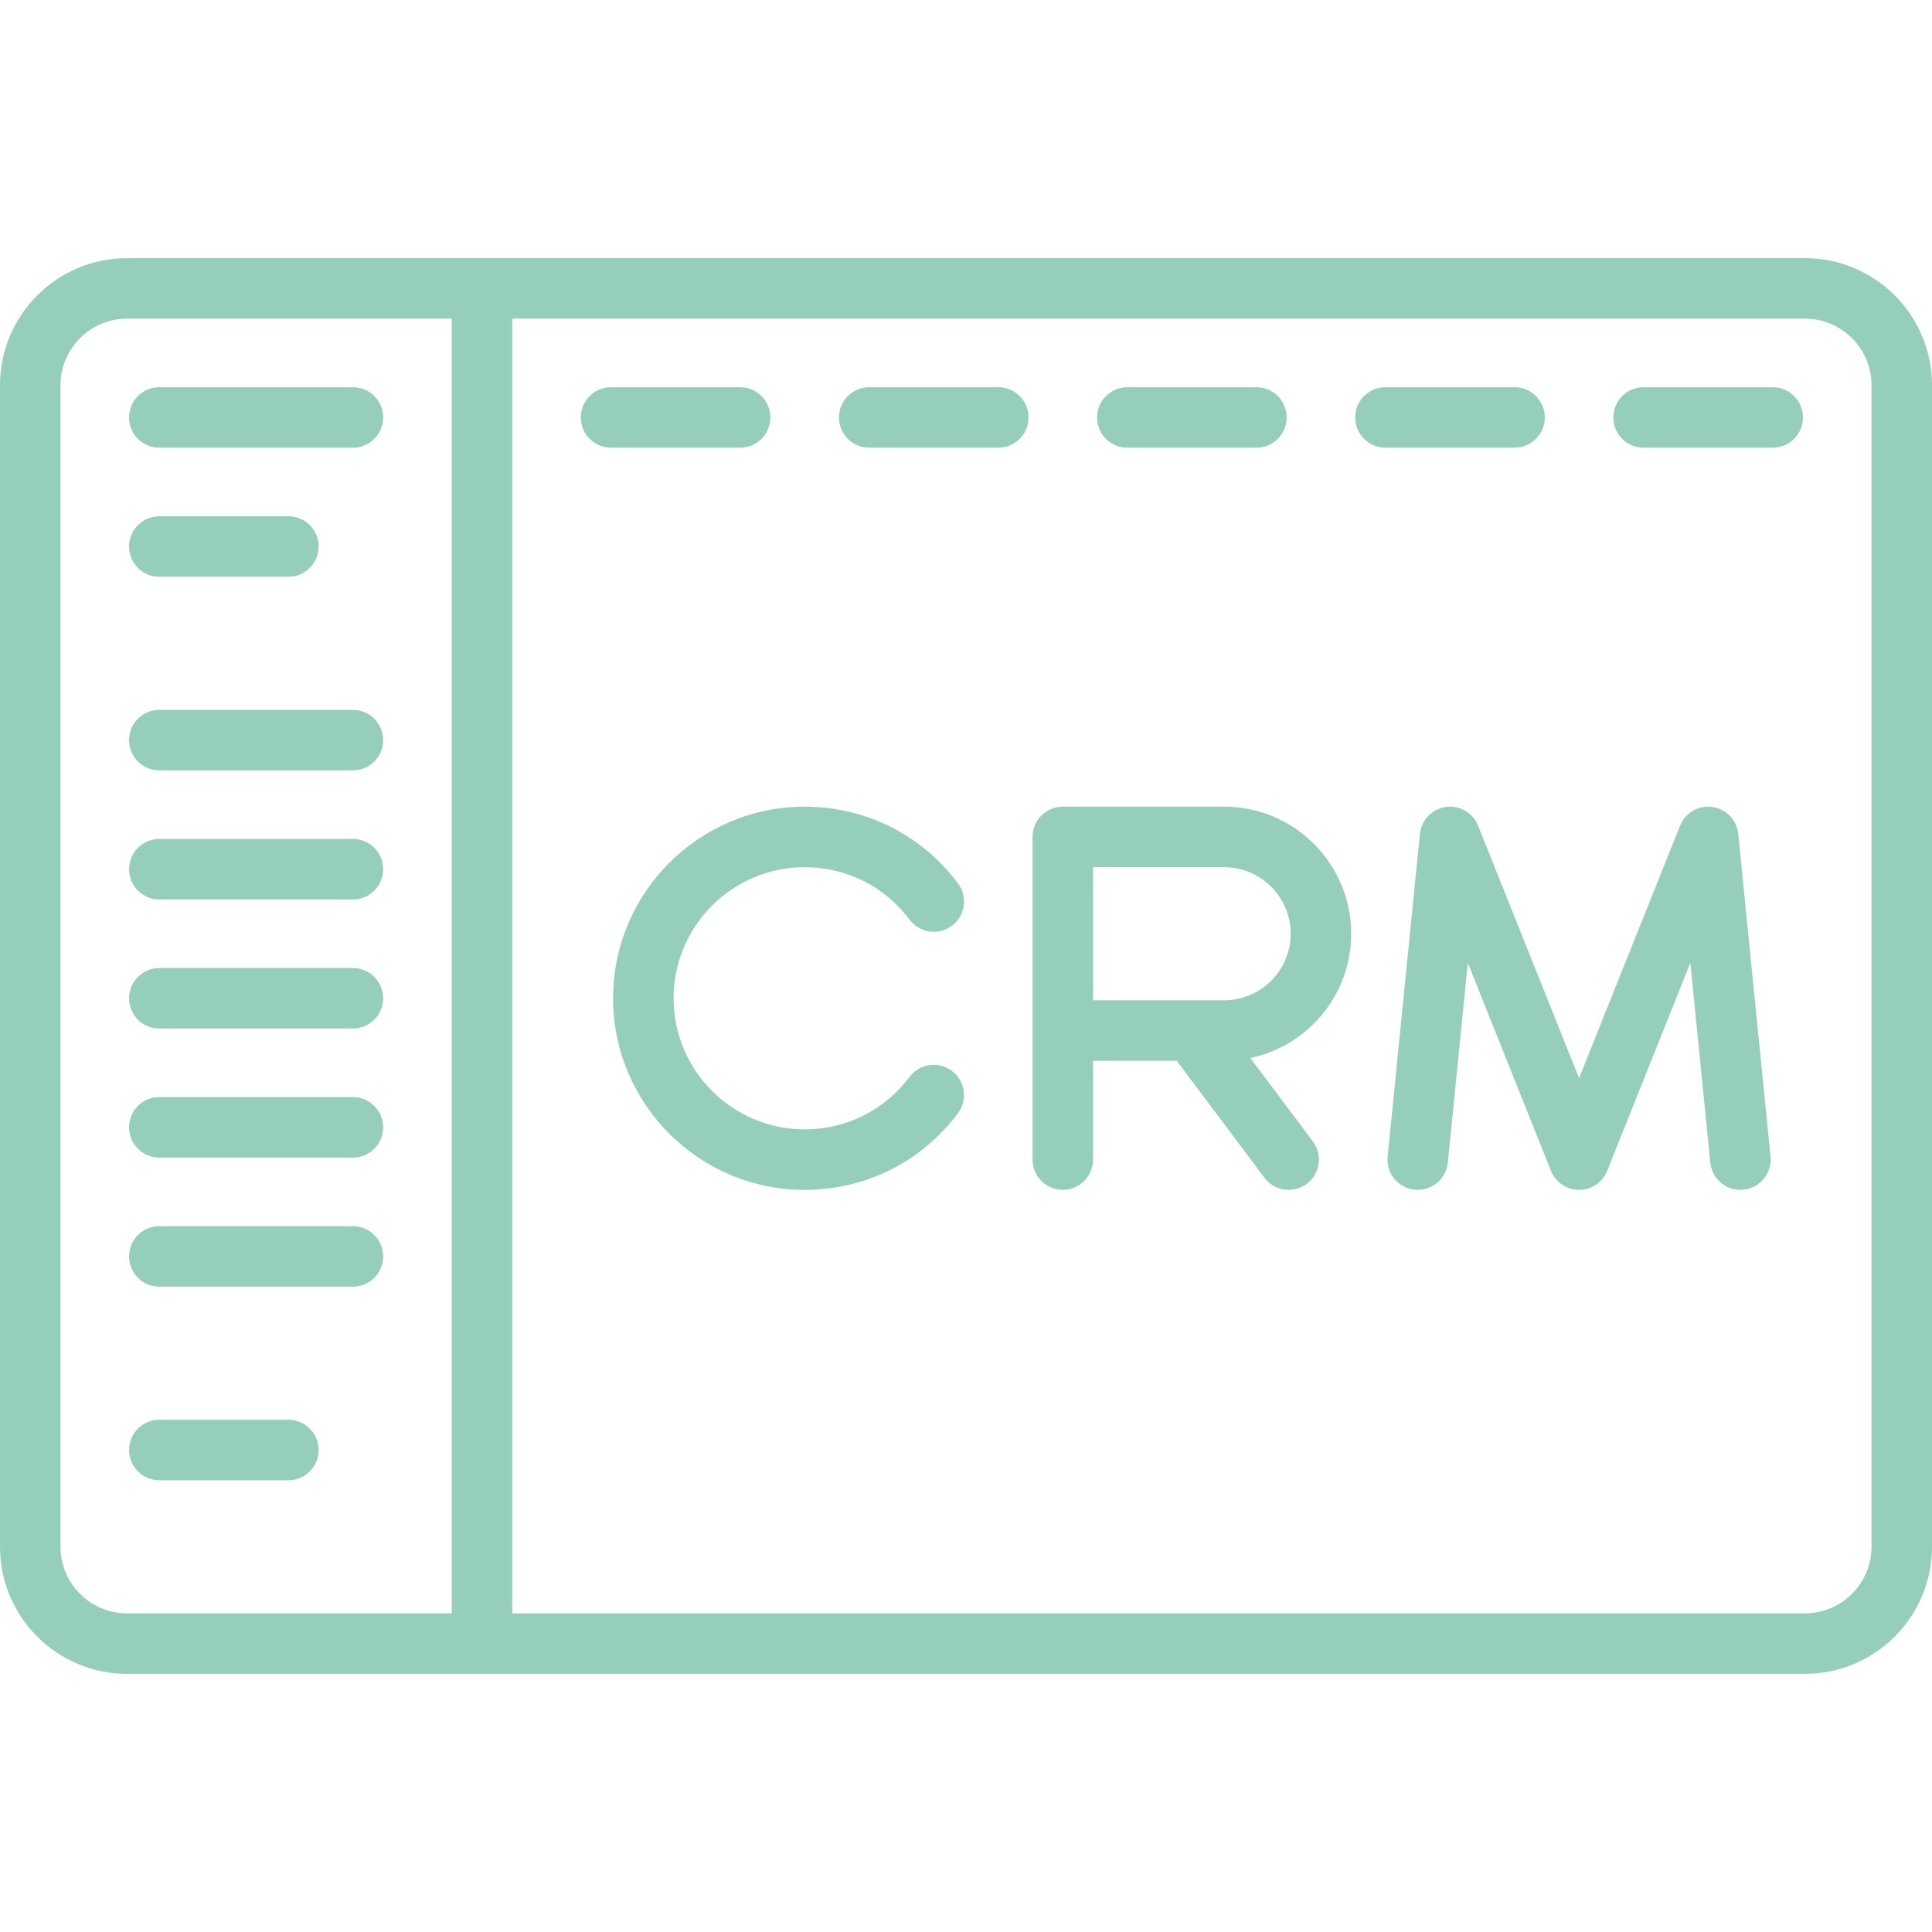 <svg width="70" height="70" viewBox="0 0 70 70" fill="none" xmlns="http://www.w3.org/2000/svg">
<path d="M65.397 9.353H4.603C2.065 9.353 0 11.418 0 13.956V56.044C0 58.582 2.065 60.647 4.603 60.647H65.397C67.935 60.647 70 58.582 70 56.044V13.956C70 11.418 67.935 9.353 65.397 9.353ZM16.367 58.455H4.603C3.274 58.455 2.192 57.373 2.192 56.044V13.956C2.192 12.627 3.274 11.545 4.603 11.545H16.367V58.455ZM67.808 56.044C67.808 57.373 66.726 58.455 65.397 58.455H18.56V11.545H65.397C66.726 11.545 67.808 12.627 67.808 13.956V56.044Z" fill="#96CEBC"/>
<path d="M26.816 14.029H22.14C21.535 14.029 21.044 14.52 21.044 15.125C21.044 15.731 21.534 16.221 22.14 16.221H26.816C27.422 16.221 27.912 15.731 27.912 15.125C27.912 14.52 27.422 14.029 26.816 14.029Z" fill="#96CEBC"/>
<path d="M12.787 14.029H5.772C5.167 14.029 4.676 14.52 4.676 15.125C4.676 15.731 5.167 16.221 5.772 16.221H12.787C13.392 16.221 13.883 15.731 13.883 15.125C13.883 14.52 13.392 14.029 12.787 14.029Z" fill="#96CEBC"/>
<path d="M12.787 25.72H5.772C5.167 25.72 4.676 26.211 4.676 26.816C4.676 27.422 5.167 27.912 5.772 27.912H12.787C13.392 27.912 13.883 27.422 13.883 26.816C13.883 26.211 13.392 25.72 12.787 25.72Z" fill="#96CEBC"/>
<path d="M12.787 35.073H5.772C5.167 35.073 4.676 35.564 4.676 36.169C4.676 36.775 5.167 37.265 5.772 37.265H12.787C13.392 37.265 13.883 36.775 13.883 36.169C13.883 35.564 13.392 35.073 12.787 35.073Z" fill="#96CEBC"/>
<path d="M12.787 44.426H5.772C5.167 44.426 4.676 44.917 4.676 45.522C4.676 46.127 5.167 46.618 5.772 46.618H12.787C13.392 46.618 13.883 46.127 13.883 45.522C13.883 44.917 13.392 44.426 12.787 44.426Z" fill="#96CEBC"/>
<path d="M12.787 30.397H5.772C5.167 30.397 4.676 30.887 4.676 31.493C4.676 32.098 5.167 32.589 5.772 32.589H12.787C13.392 32.589 13.883 32.098 13.883 31.493C13.883 30.887 13.392 30.397 12.787 30.397Z" fill="#96CEBC"/>
<path d="M12.787 39.749H5.772C5.167 39.749 4.676 40.24 4.676 40.846C4.676 41.451 5.167 41.942 5.772 41.942H12.787C13.392 41.942 13.883 41.451 13.883 40.846C13.883 40.24 13.392 39.749 12.787 39.749Z" fill="#96CEBC"/>
<path d="M10.449 51.441H5.772C5.167 51.441 4.676 51.931 4.676 52.537C4.676 53.142 5.167 53.633 5.772 53.633H10.449C11.054 53.633 11.545 53.142 11.545 52.537C11.545 51.931 11.054 51.441 10.449 51.441Z" fill="#96CEBC"/>
<path d="M10.449 18.706H5.772C5.167 18.706 4.676 19.196 4.676 19.802C4.676 20.407 5.167 20.898 5.772 20.898H10.449C11.054 20.898 11.545 20.407 11.545 19.802C11.545 19.196 11.054 18.706 10.449 18.706Z" fill="#96CEBC"/>
<path d="M36.169 14.029H31.493C30.887 14.029 30.397 14.52 30.397 15.125C30.397 15.731 30.887 16.221 31.493 16.221H36.169C36.774 16.221 37.265 15.731 37.265 15.125C37.265 14.52 36.775 14.029 36.169 14.029Z" fill="#96CEBC"/>
<path d="M45.522 14.029H40.845C40.24 14.029 39.749 14.52 39.749 15.125C39.749 15.731 40.24 16.221 40.845 16.221H45.522C46.127 16.221 46.618 15.731 46.618 15.125C46.618 14.52 46.127 14.029 45.522 14.029Z" fill="#96CEBC"/>
<path d="M54.875 14.029H50.198C49.593 14.029 49.102 14.52 49.102 15.125C49.102 15.731 49.593 16.221 50.198 16.221H54.875C55.48 16.221 55.971 15.731 55.971 15.125C55.971 14.52 55.48 14.029 54.875 14.029Z" fill="#96CEBC"/>
<path d="M64.228 14.029H59.551C58.946 14.029 58.455 14.52 58.455 15.125C58.455 15.731 58.946 16.221 59.551 16.221H64.228C64.833 16.221 65.324 15.731 65.324 15.125C65.324 14.52 64.833 14.029 64.228 14.029Z" fill="#96CEBC"/>
<path d="M34.489 38.8C34.006 38.437 33.318 38.534 32.955 39.018C32.048 40.226 30.663 40.919 29.154 40.919C26.536 40.919 24.405 38.788 24.405 36.169C24.405 33.55 26.536 31.42 29.154 31.42C30.664 31.42 32.05 32.113 32.957 33.322C33.32 33.807 34.007 33.905 34.491 33.541C34.975 33.178 35.073 32.491 34.71 32.007C33.385 30.241 31.36 29.228 29.154 29.228C25.327 29.228 22.213 32.342 22.213 36.169C22.213 39.997 25.327 43.111 29.154 43.111C31.358 43.111 33.382 42.099 34.708 40.335C35.071 39.851 34.974 39.164 34.489 38.8Z" fill="#96CEBC"/>
<path d="M45.302 38.335C47.386 37.897 48.956 36.044 48.956 33.831C48.956 31.292 46.891 29.227 44.353 29.227H38.507C37.902 29.227 37.411 29.718 37.411 30.323V42.014C37.411 42.62 37.902 43.111 38.507 43.111C39.113 43.111 39.603 42.62 39.603 42.014V38.434H42.636L45.814 42.672C46.03 42.959 46.359 43.111 46.692 43.111C46.921 43.111 47.152 43.039 47.349 42.891C47.833 42.528 47.931 41.841 47.568 41.357L45.302 38.335ZM39.603 36.242V31.42H44.353C45.682 31.42 46.764 32.501 46.764 33.831C46.764 35.161 45.682 36.242 44.353 36.242H39.603V36.242Z" fill="#96CEBC"/>
<path d="M64.149 41.905L62.98 30.215C62.93 29.712 62.543 29.309 62.043 29.238C61.543 29.168 61.059 29.448 60.872 29.917L57.213 39.064L53.554 29.917C53.367 29.448 52.883 29.168 52.383 29.238C51.883 29.309 51.496 29.712 51.446 30.215L50.277 41.906C50.217 42.508 50.656 43.045 51.258 43.105C51.86 43.165 52.398 42.726 52.458 42.124L53.182 34.888L56.196 42.422C56.362 42.838 56.765 43.111 57.213 43.111C57.661 43.111 58.064 42.838 58.231 42.422L61.244 34.888L61.968 42.124C62.025 42.689 62.501 43.111 63.057 43.111C63.094 43.111 63.131 43.109 63.168 43.105C63.77 43.045 64.209 42.508 64.149 41.905Z" fill="#96CEBC"/>
</svg>
